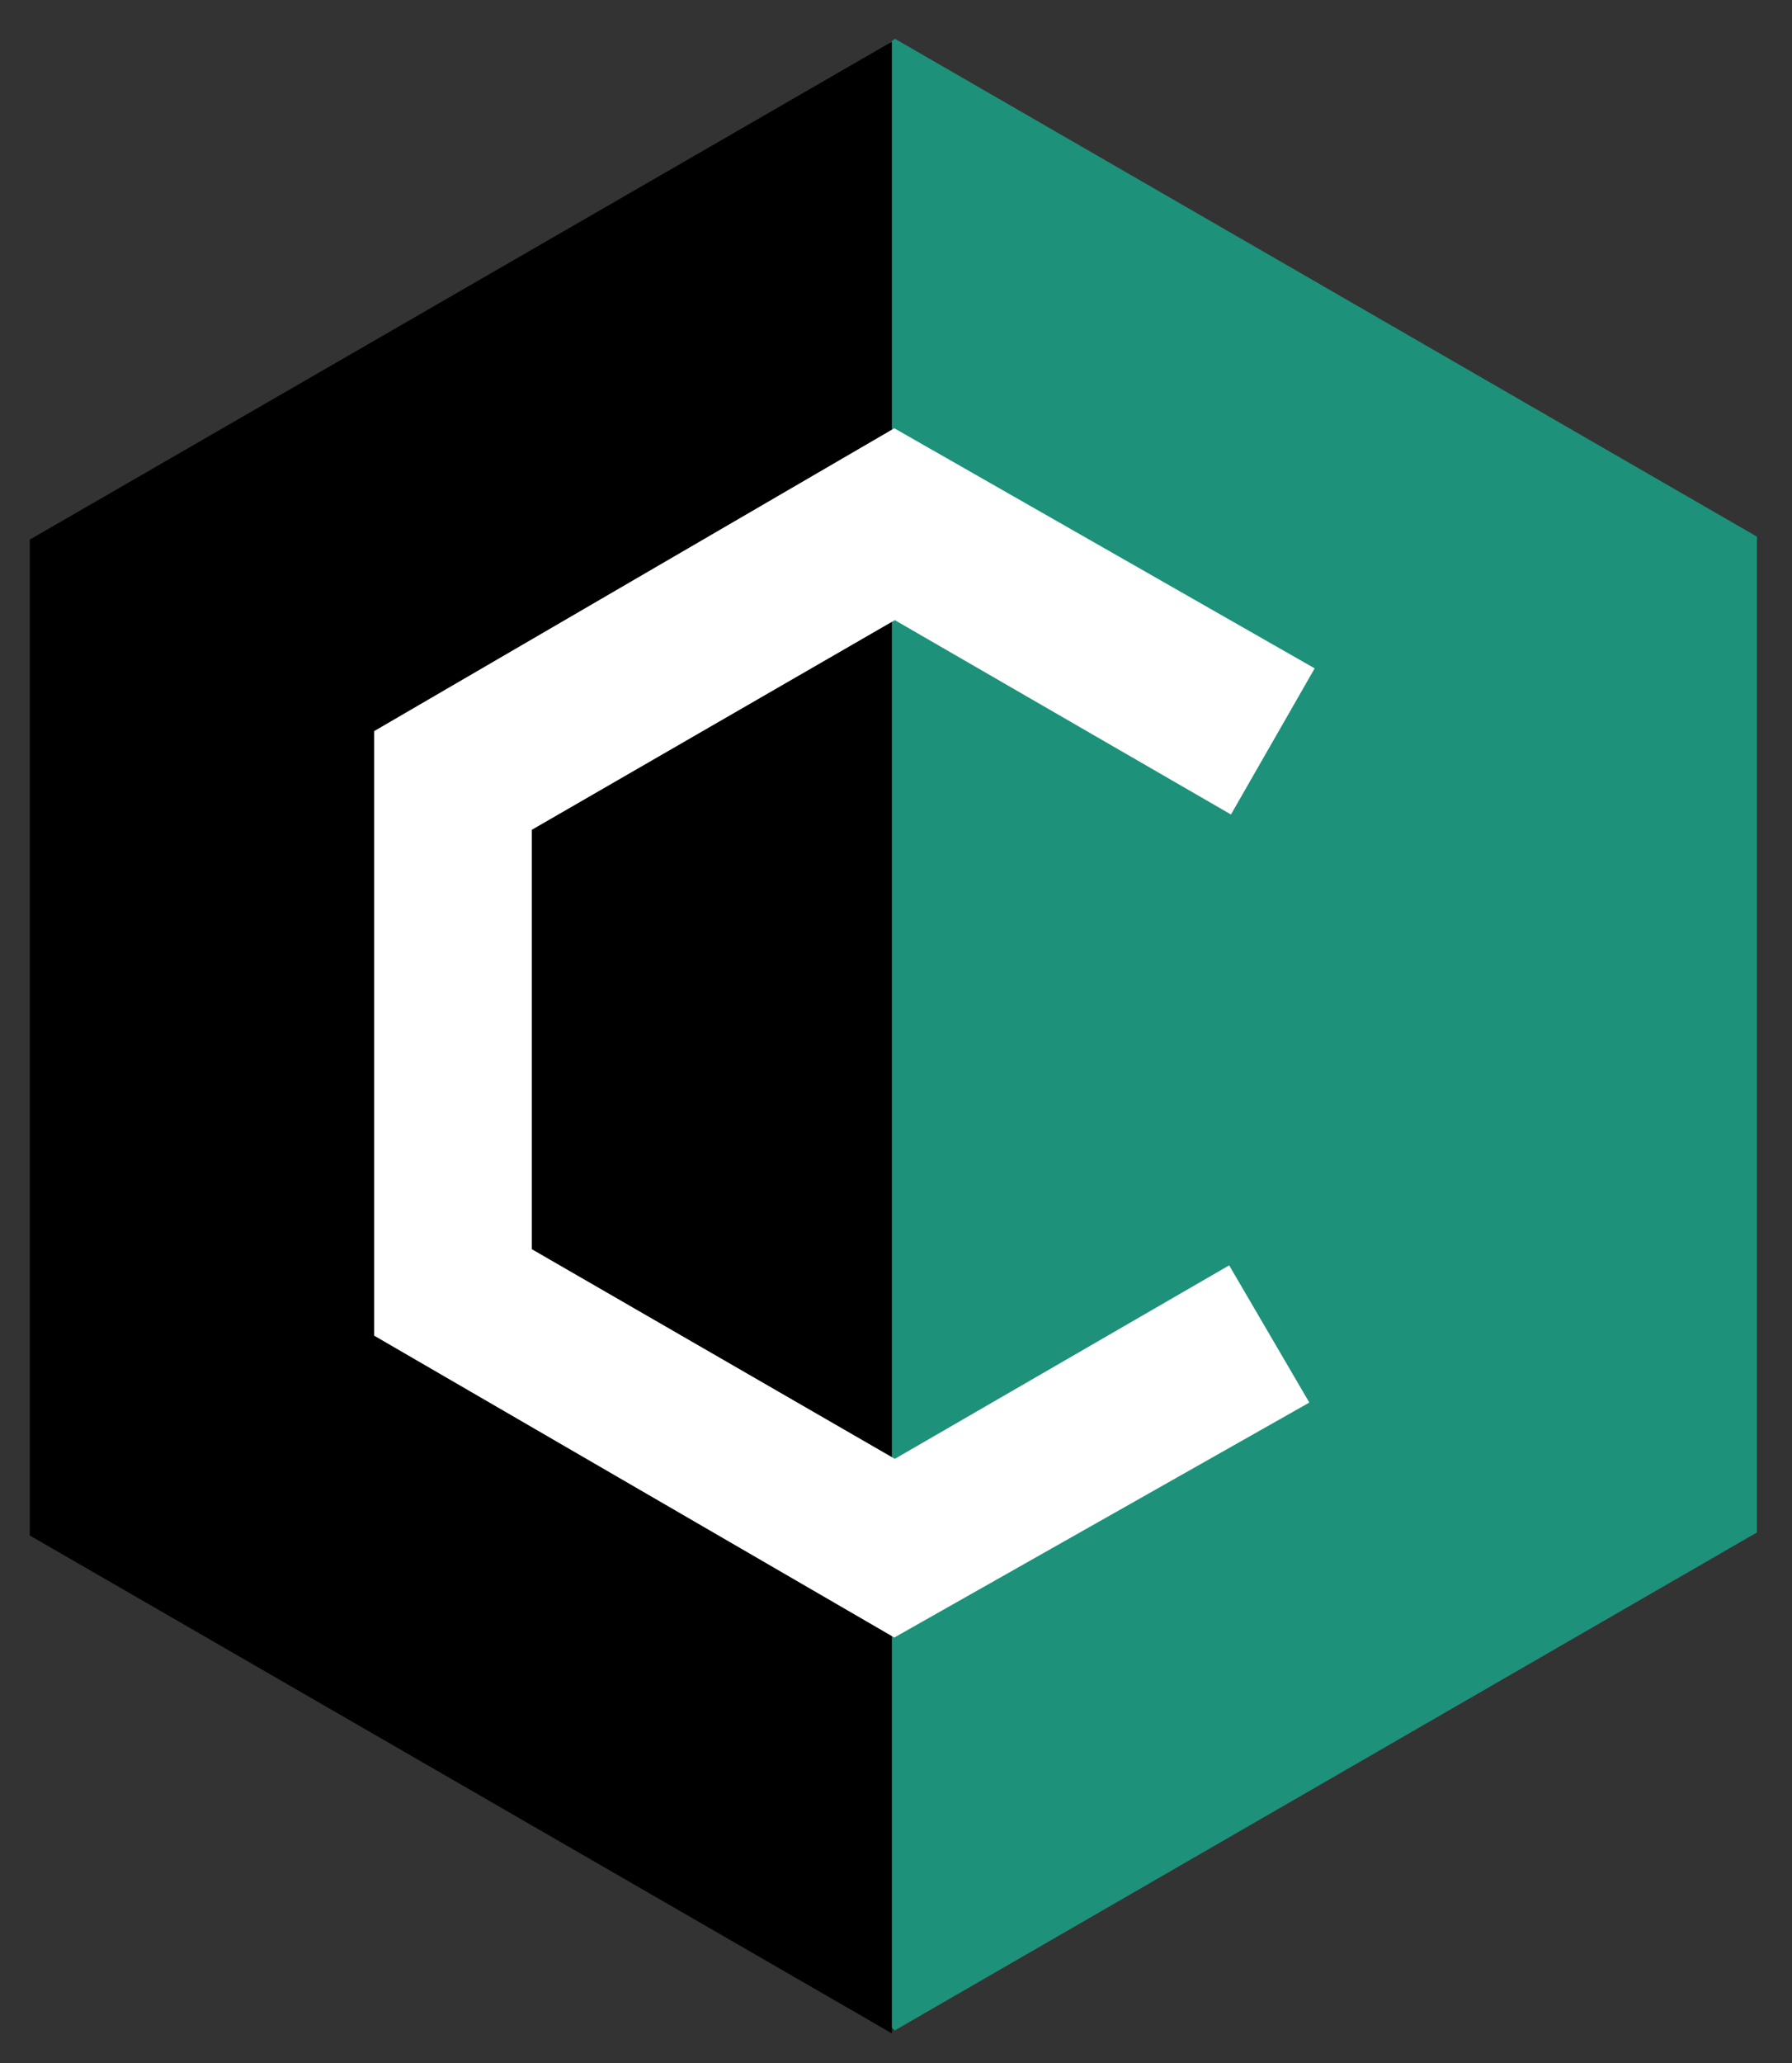 <?xml version="1.0" encoding="utf-8"?>
<!-- Generator: Adobe Illustrator 15.1.0, SVG Export Plug-In . SVG Version: 6.00 Build 0)  -->
<!DOCTYPE svg PUBLIC "-//W3C//DTD SVG 1.1//EN" "http://www.w3.org/Graphics/SVG/1.1/DTD/svg11.dtd">
<svg version="1.1" id="Layer_1" xmlns="http://www.w3.org/2000/svg" xmlns:xlink="http://www.w3.org/1999/xlink" x="0px" y="0px"
	 width="120.38px" height="138.545px" viewBox="0 227.545 120.38 138.545" enable-background="new 0 227.545 120.38 138.545"
	 xml:space="preserve">
<rect x="0" y="227.545" width="120.38" height="138.545" fill="#333333" stroke="none"/>
<polygon fill="#1E917A" points="14.141,268.136 60.111,230.145 118.024,263.581 118.024,330.453 60.111,363.89 14.141,322.235 "/>
<polygon points="2,263.781 59.913,230.345 59.913,364.09 2,330.654 "/>
<polygon fill="#FFFFFF" points="82.571,312.515 87.956,321.729 60.076,337.507 25.133,317.236 25.133,276.641 60.076,256.304 
	88.315,272.427 82.691,282.239 60.111,269.188 35.723,283.269 35.723,311.429 60.111,325.509 "/>
</svg>
